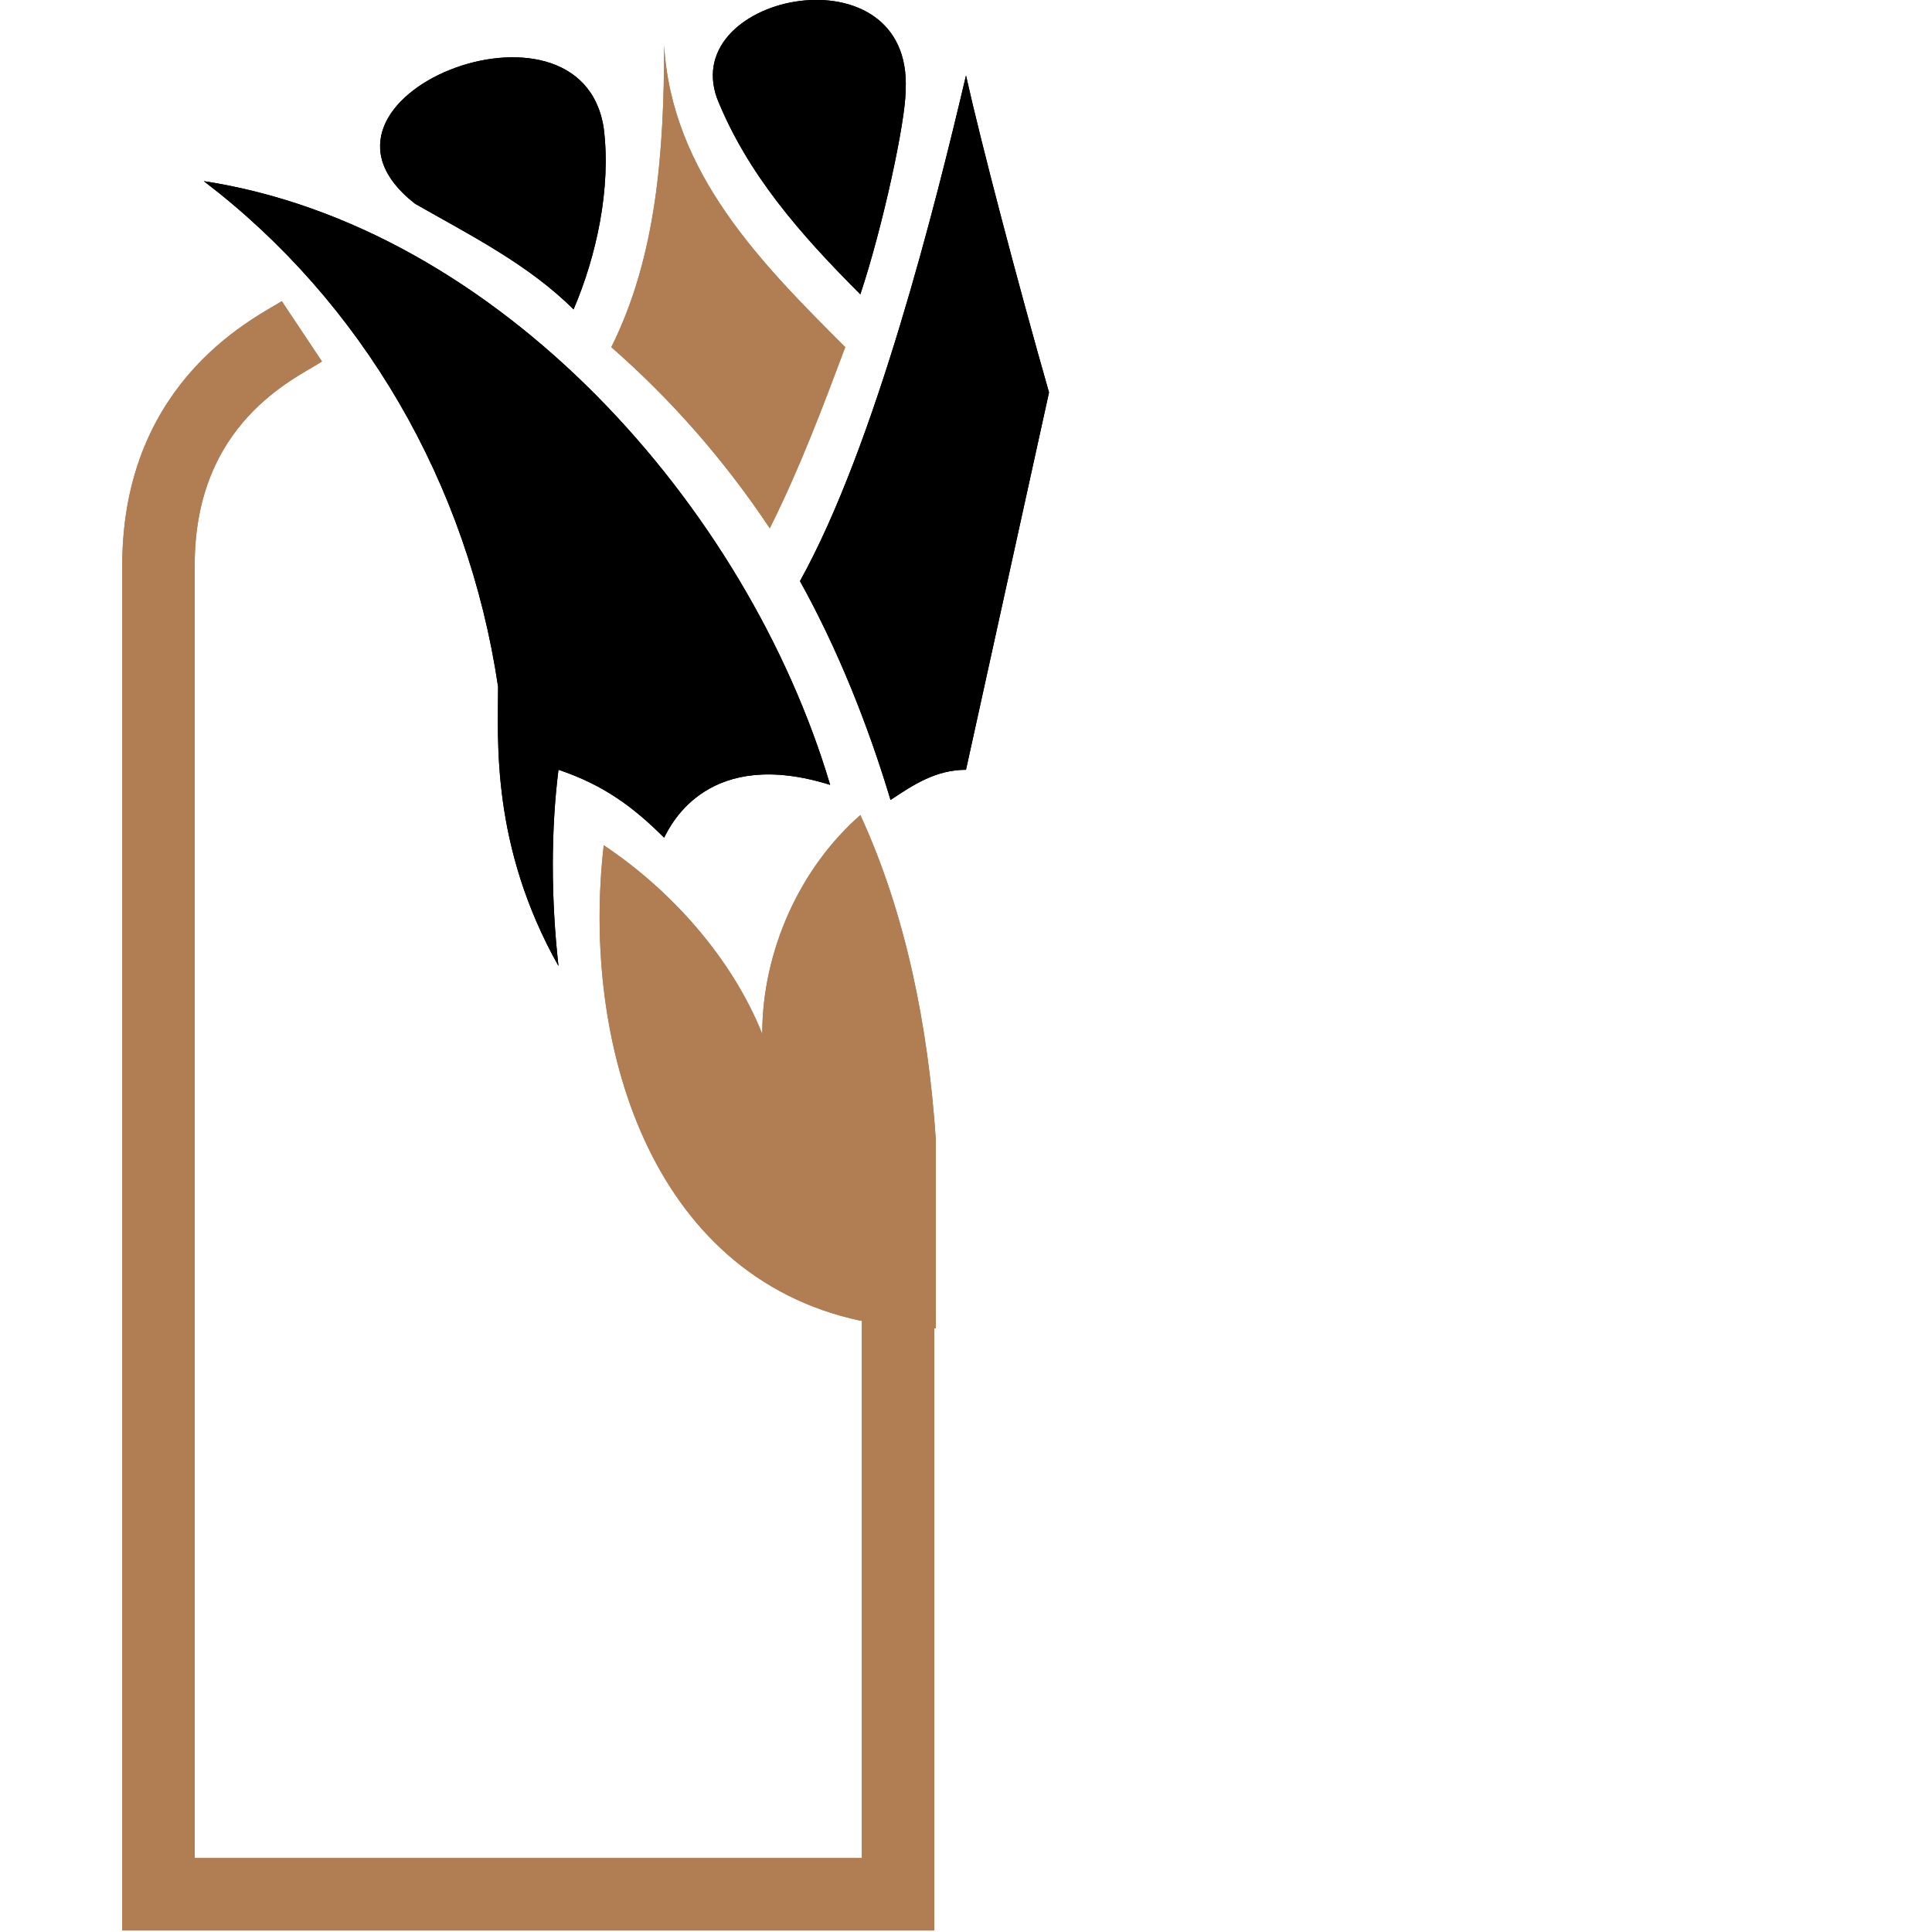 <svg xmlns="http://www.w3.org/2000/svg" xmlns:xlink="http://www.w3.org/1999/xlink" viewBox="0 0 256 256"><g id="a"><path fill="#b17d53" d="M81 46c6-12 7-26 7-40 1 17 13 29 24 40-3 8-6 16-10 24-6-9-13-17-21-24Zm33 129 10 1V151c-1-15-4-30-10-43-8 7-13 18-13 29-4-10-12-19-21-25-3 26 6 57 34 63Z"/><path d="M95 13c4 10 11 18 19 26 3-9 6-23 6-27 1-19-30-13-25 1ZM55 27c7 4 15 8 21 14 3-7 5-16 4-24-3-20-43-4-25 10Zm73-17c-4 17-12 49-22 67 5 9 9 19 12 29 3-2 6-4 10-4l11-50c-4-14-9-33-11-42ZM66 91c0 7-1 21 8 37-1-9-1-18 0-26 6 2 10 5 14 9 1-2 6-12 22-7C99 67 66 30 27 24 48 40 62 64 66 91Z"/><path fill="none" stroke="#b17d53" stroke-width="9.6" d="M119 174v77H21V74.9c0-22 16-29 19-31"/></g><use xlink:href="#a" style="scale:-1 1;transform-origin:center"/></svg>
